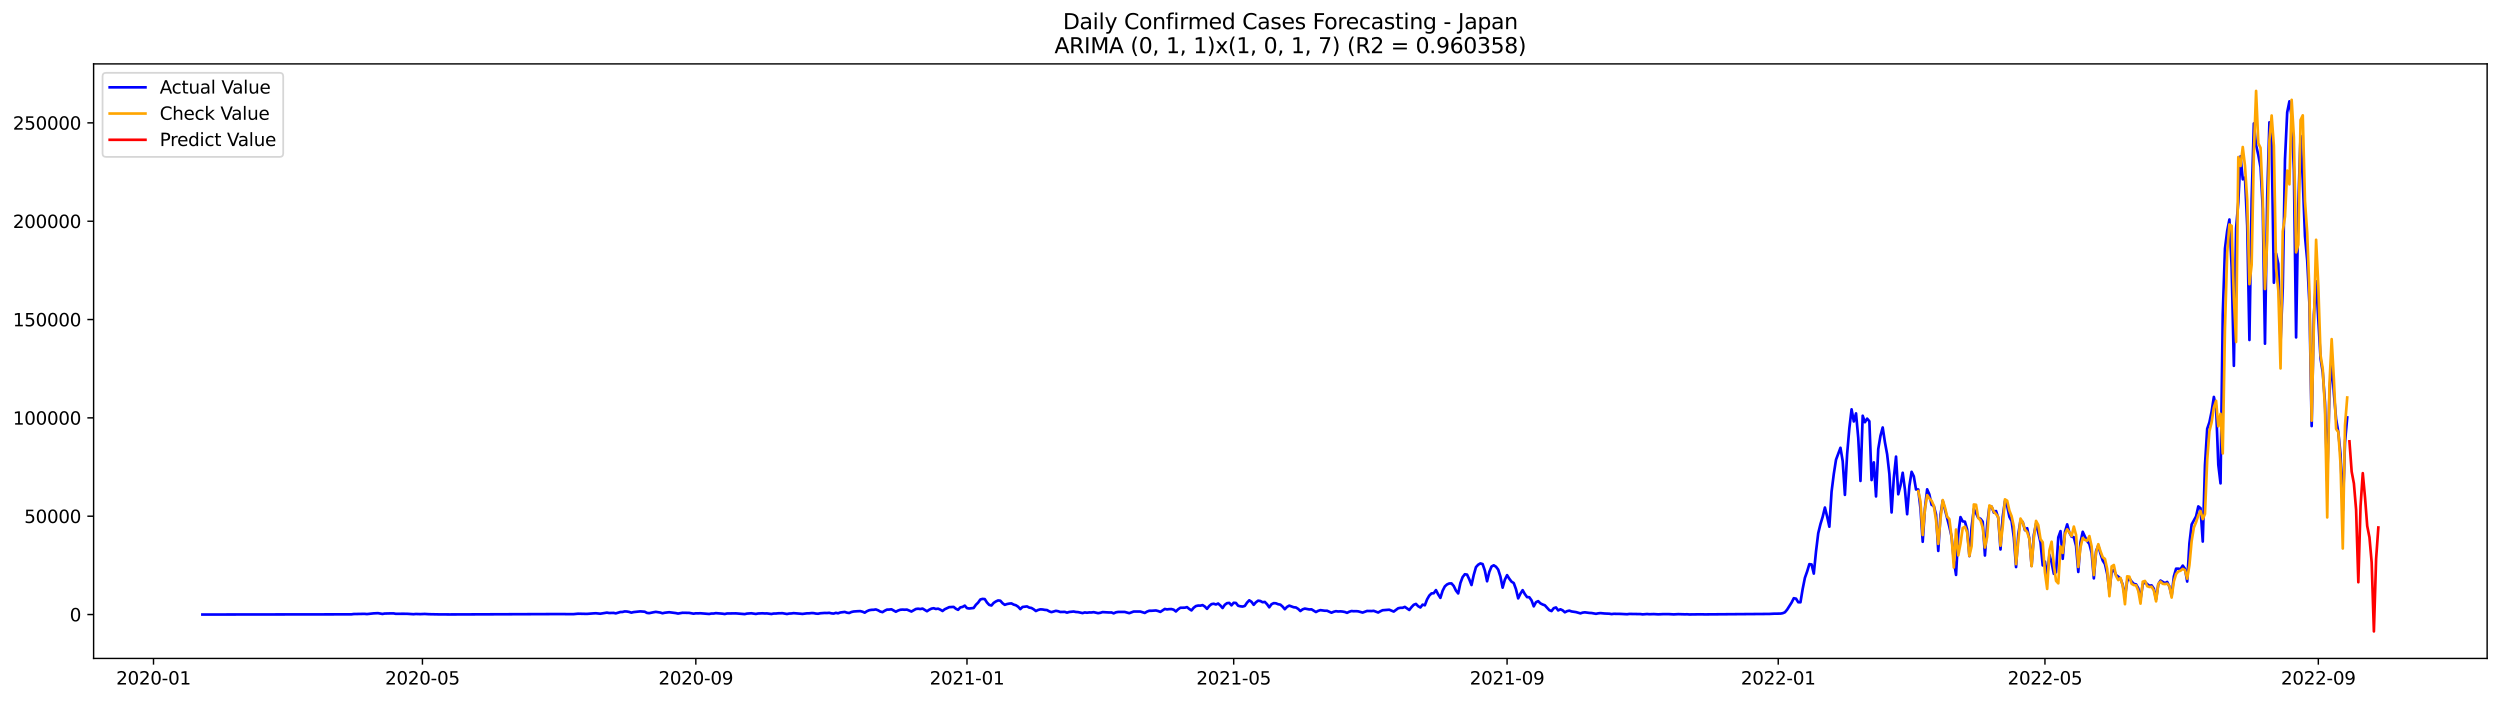 <?xml version="1.0" encoding="utf-8" standalone="no"?>
<!DOCTYPE svg PUBLIC "-//W3C//DTD SVG 1.1//EN"
  "http://www.w3.org/Graphics/SVG/1.1/DTD/svg11.dtd">
<svg xmlns:xlink="http://www.w3.org/1999/xlink" width="1398.775pt" height="392.274pt" viewBox="0 0 1398.775 392.274" xmlns="http://www.w3.org/2000/svg" version="1.1">
 <defs>
  <style type="text/css">*{stroke-linejoin: round; stroke-linecap: butt}</style>
 </defs>
 <g id="figure_1">
  <g id="patch_1">
   <path d="M 0 392.274 
L 1398.775 392.274 
L 1398.775 0 
L 0 0 
z
" style="fill: #ffffff"/>
  </g>
  <g id="axes_1">
   <g id="patch_2">
    <path d="M 52.375 368.396 
L 1391.575 368.396 
L 1391.575 35.755 
L 52.375 35.755 
z
" style="fill: #ffffff"/>
   </g>
   <g id="matplotlib.axis_1">
    <g id="xtick_1">
     <g id="line2d_1">
      <defs>
       <path id="mb66b2e46fc" d="M 0 0 
L 0 3.5 
" style="stroke: #000000; stroke-width: 0.8"/>
      </defs>
      <g>
       <use xlink:href="#mb66b2e46fc" x="85.889" y="368.396" style="stroke: #000000; stroke-width: 0.8"/>
      </g>
     </g>
     <g id="text_1">
      <!-- 2020-01 -->
      <g transform="translate(64.998 382.994)scale(0.1 -0.1)">
       <defs>
        <path id="DejaVuSans-32" d="M 1228 531 
L 3431 531 
L 3431 0 
L 469 0 
L 469 531 
Q 828 903 1448 1529 
Q 2069 2156 2228 2338 
Q 2531 2678 2651 2914 
Q 2772 3150 2772 3378 
Q 2772 3750 2511 3984 
Q 2250 4219 1831 4219 
Q 1534 4219 1204 4116 
Q 875 4013 500 3803 
L 500 4441 
Q 881 4594 1212 4672 
Q 1544 4750 1819 4750 
Q 2544 4750 2975 4387 
Q 3406 4025 3406 3419 
Q 3406 3131 3298 2873 
Q 3191 2616 2906 2266 
Q 2828 2175 2409 1742 
Q 1991 1309 1228 531 
z
" transform="scale(0.016)"/>
        <path id="DejaVuSans-30" d="M 2034 4250 
Q 1547 4250 1301 3770 
Q 1056 3291 1056 2328 
Q 1056 1369 1301 889 
Q 1547 409 2034 409 
Q 2525 409 2770 889 
Q 3016 1369 3016 2328 
Q 3016 3291 2770 3770 
Q 2525 4250 2034 4250 
z
M 2034 4750 
Q 2819 4750 3233 4129 
Q 3647 3509 3647 2328 
Q 3647 1150 3233 529 
Q 2819 -91 2034 -91 
Q 1250 -91 836 529 
Q 422 1150 422 2328 
Q 422 3509 836 4129 
Q 1250 4750 2034 4750 
z
" transform="scale(0.016)"/>
        <path id="DejaVuSans-2d" d="M 313 2009 
L 1997 2009 
L 1997 1497 
L 313 1497 
L 313 2009 
z
" transform="scale(0.016)"/>
        <path id="DejaVuSans-31" d="M 794 531 
L 1825 531 
L 1825 4091 
L 703 3866 
L 703 4441 
L 1819 4666 
L 2450 4666 
L 2450 531 
L 3481 531 
L 3481 0 
L 794 0 
L 794 531 
z
" transform="scale(0.016)"/>
       </defs>
       <use xlink:href="#DejaVuSans-32"/>
       <use xlink:href="#DejaVuSans-30" x="63.623"/>
       <use xlink:href="#DejaVuSans-32" x="127.246"/>
       <use xlink:href="#DejaVuSans-30" x="190.869"/>
       <use xlink:href="#DejaVuSans-2d" x="254.492"/>
       <use xlink:href="#DejaVuSans-30" x="290.576"/>
       <use xlink:href="#DejaVuSans-31" x="354.199"/>
      </g>
     </g>
    </g>
    <g id="xtick_2">
     <g id="line2d_2">
      <g>
       <use xlink:href="#mb66b2e46fc" x="236.361" y="368.396" style="stroke: #000000; stroke-width: 0.8"/>
      </g>
     </g>
     <g id="text_2">
      <!-- 2020-05 -->
      <g transform="translate(215.47 382.994)scale(0.1 -0.1)">
       <defs>
        <path id="DejaVuSans-35" d="M 691 4666 
L 3169 4666 
L 3169 4134 
L 1269 4134 
L 1269 2991 
Q 1406 3038 1543 3061 
Q 1681 3084 1819 3084 
Q 2600 3084 3056 2656 
Q 3513 2228 3513 1497 
Q 3513 744 3044 326 
Q 2575 -91 1722 -91 
Q 1428 -91 1123 -41 
Q 819 9 494 109 
L 494 744 
Q 775 591 1075 516 
Q 1375 441 1709 441 
Q 2250 441 2565 725 
Q 2881 1009 2881 1497 
Q 2881 1984 2565 2268 
Q 2250 2553 1709 2553 
Q 1456 2553 1204 2497 
Q 953 2441 691 2322 
L 691 4666 
z
" transform="scale(0.016)"/>
       </defs>
       <use xlink:href="#DejaVuSans-32"/>
       <use xlink:href="#DejaVuSans-30" x="63.623"/>
       <use xlink:href="#DejaVuSans-32" x="127.246"/>
       <use xlink:href="#DejaVuSans-30" x="190.869"/>
       <use xlink:href="#DejaVuSans-2d" x="254.492"/>
       <use xlink:href="#DejaVuSans-30" x="290.576"/>
       <use xlink:href="#DejaVuSans-35" x="354.199"/>
      </g>
     </g>
    </g>
    <g id="xtick_3">
     <g id="line2d_3">
      <g>
       <use xlink:href="#mb66b2e46fc" x="389.32" y="368.396" style="stroke: #000000; stroke-width: 0.8"/>
      </g>
     </g>
     <g id="text_3">
      <!-- 2020-09 -->
      <g transform="translate(368.429 382.994)scale(0.1 -0.1)">
       <defs>
        <path id="DejaVuSans-39" d="M 703 97 
L 703 672 
Q 941 559 1184 500 
Q 1428 441 1663 441 
Q 2288 441 2617 861 
Q 2947 1281 2994 2138 
Q 2813 1869 2534 1725 
Q 2256 1581 1919 1581 
Q 1219 1581 811 2004 
Q 403 2428 403 3163 
Q 403 3881 828 4315 
Q 1253 4750 1959 4750 
Q 2769 4750 3195 4129 
Q 3622 3509 3622 2328 
Q 3622 1225 3098 567 
Q 2575 -91 1691 -91 
Q 1453 -91 1209 -44 
Q 966 3 703 97 
z
M 1959 2075 
Q 2384 2075 2632 2365 
Q 2881 2656 2881 3163 
Q 2881 3666 2632 3958 
Q 2384 4250 1959 4250 
Q 1534 4250 1286 3958 
Q 1038 3666 1038 3163 
Q 1038 2656 1286 2365 
Q 1534 2075 1959 2075 
z
" transform="scale(0.016)"/>
       </defs>
       <use xlink:href="#DejaVuSans-32"/>
       <use xlink:href="#DejaVuSans-30" x="63.623"/>
       <use xlink:href="#DejaVuSans-32" x="127.246"/>
       <use xlink:href="#DejaVuSans-30" x="190.869"/>
       <use xlink:href="#DejaVuSans-2d" x="254.492"/>
       <use xlink:href="#DejaVuSans-30" x="290.576"/>
       <use xlink:href="#DejaVuSans-39" x="354.199"/>
      </g>
     </g>
    </g>
    <g id="xtick_4">
     <g id="line2d_4">
      <g>
       <use xlink:href="#mb66b2e46fc" x="541.036" y="368.396" style="stroke: #000000; stroke-width: 0.8"/>
      </g>
     </g>
     <g id="text_4">
      <!-- 2021-01 -->
      <g transform="translate(520.144 382.994)scale(0.1 -0.1)">
       <use xlink:href="#DejaVuSans-32"/>
       <use xlink:href="#DejaVuSans-30" x="63.623"/>
       <use xlink:href="#DejaVuSans-32" x="127.246"/>
       <use xlink:href="#DejaVuSans-31" x="190.869"/>
       <use xlink:href="#DejaVuSans-2d" x="254.492"/>
       <use xlink:href="#DejaVuSans-30" x="290.576"/>
       <use xlink:href="#DejaVuSans-31" x="354.199"/>
      </g>
     </g>
    </g>
    <g id="xtick_5">
     <g id="line2d_5">
      <g>
       <use xlink:href="#mb66b2e46fc" x="690.264" y="368.396" style="stroke: #000000; stroke-width: 0.8"/>
      </g>
     </g>
     <g id="text_5">
      <!-- 2021-05 -->
      <g transform="translate(669.373 382.994)scale(0.1 -0.1)">
       <use xlink:href="#DejaVuSans-32"/>
       <use xlink:href="#DejaVuSans-30" x="63.623"/>
       <use xlink:href="#DejaVuSans-32" x="127.246"/>
       <use xlink:href="#DejaVuSans-31" x="190.869"/>
       <use xlink:href="#DejaVuSans-2d" x="254.492"/>
       <use xlink:href="#DejaVuSans-30" x="290.576"/>
       <use xlink:href="#DejaVuSans-35" x="354.199"/>
      </g>
     </g>
    </g>
    <g id="xtick_6">
     <g id="line2d_6">
      <g>
       <use xlink:href="#mb66b2e46fc" x="843.223" y="368.396" style="stroke: #000000; stroke-width: 0.8"/>
      </g>
     </g>
     <g id="text_6">
      <!-- 2021-09 -->
      <g transform="translate(822.332 382.994)scale(0.1 -0.1)">
       <use xlink:href="#DejaVuSans-32"/>
       <use xlink:href="#DejaVuSans-30" x="63.623"/>
       <use xlink:href="#DejaVuSans-32" x="127.246"/>
       <use xlink:href="#DejaVuSans-31" x="190.869"/>
       <use xlink:href="#DejaVuSans-2d" x="254.492"/>
       <use xlink:href="#DejaVuSans-30" x="290.576"/>
       <use xlink:href="#DejaVuSans-39" x="354.199"/>
      </g>
     </g>
    </g>
    <g id="xtick_7">
     <g id="line2d_7">
      <g>
       <use xlink:href="#mb66b2e46fc" x="994.939" y="368.396" style="stroke: #000000; stroke-width: 0.8"/>
      </g>
     </g>
     <g id="text_7">
      <!-- 2022-01 -->
      <g transform="translate(974.047 382.994)scale(0.1 -0.1)">
       <use xlink:href="#DejaVuSans-32"/>
       <use xlink:href="#DejaVuSans-30" x="63.623"/>
       <use xlink:href="#DejaVuSans-32" x="127.246"/>
       <use xlink:href="#DejaVuSans-32" x="190.869"/>
       <use xlink:href="#DejaVuSans-2d" x="254.492"/>
       <use xlink:href="#DejaVuSans-30" x="290.576"/>
       <use xlink:href="#DejaVuSans-31" x="354.199"/>
      </g>
     </g>
    </g>
    <g id="xtick_8">
     <g id="line2d_8">
      <g>
       <use xlink:href="#mb66b2e46fc" x="1144.167" y="368.396" style="stroke: #000000; stroke-width: 0.8"/>
      </g>
     </g>
     <g id="text_8">
      <!-- 2022-05 -->
      <g transform="translate(1123.275 382.994)scale(0.1 -0.1)">
       <use xlink:href="#DejaVuSans-32"/>
       <use xlink:href="#DejaVuSans-30" x="63.623"/>
       <use xlink:href="#DejaVuSans-32" x="127.246"/>
       <use xlink:href="#DejaVuSans-32" x="190.869"/>
       <use xlink:href="#DejaVuSans-2d" x="254.492"/>
       <use xlink:href="#DejaVuSans-30" x="290.576"/>
       <use xlink:href="#DejaVuSans-35" x="354.199"/>
      </g>
     </g>
    </g>
    <g id="xtick_9">
     <g id="line2d_9">
      <g>
       <use xlink:href="#mb66b2e46fc" x="1297.126" y="368.396" style="stroke: #000000; stroke-width: 0.8"/>
      </g>
     </g>
     <g id="text_9">
      <!-- 2022-09 -->
      <g transform="translate(1276.234 382.994)scale(0.1 -0.1)">
       <use xlink:href="#DejaVuSans-32"/>
       <use xlink:href="#DejaVuSans-30" x="63.623"/>
       <use xlink:href="#DejaVuSans-32" x="127.246"/>
       <use xlink:href="#DejaVuSans-32" x="190.869"/>
       <use xlink:href="#DejaVuSans-2d" x="254.492"/>
       <use xlink:href="#DejaVuSans-30" x="290.576"/>
       <use xlink:href="#DejaVuSans-39" x="354.199"/>
      </g>
     </g>
    </g>
   </g>
   <g id="matplotlib.axis_2">
    <g id="ytick_1">
     <g id="line2d_10">
      <defs>
       <path id="m56efd029bc" d="M 0 0 
L -3.5 0 
" style="stroke: #000000; stroke-width: 0.8"/>
      </defs>
      <g>
       <use xlink:href="#m56efd029bc" x="52.375" y="343.841" style="stroke: #000000; stroke-width: 0.8"/>
      </g>
     </g>
     <g id="text_10">
      <!-- 0 -->
      <g transform="translate(39.013 347.64)scale(0.1 -0.1)">
       <use xlink:href="#DejaVuSans-30"/>
      </g>
     </g>
    </g>
    <g id="ytick_2">
     <g id="line2d_11">
      <g>
       <use xlink:href="#m56efd029bc" x="52.375" y="288.824" style="stroke: #000000; stroke-width: 0.8"/>
      </g>
     </g>
     <g id="text_11">
      <!-- 50000 -->
      <g transform="translate(13.562 292.623)scale(0.1 -0.1)">
       <use xlink:href="#DejaVuSans-35"/>
       <use xlink:href="#DejaVuSans-30" x="63.623"/>
       <use xlink:href="#DejaVuSans-30" x="127.246"/>
       <use xlink:href="#DejaVuSans-30" x="190.869"/>
       <use xlink:href="#DejaVuSans-30" x="254.492"/>
      </g>
     </g>
    </g>
    <g id="ytick_3">
     <g id="line2d_12">
      <g>
       <use xlink:href="#m56efd029bc" x="52.375" y="233.806" style="stroke: #000000; stroke-width: 0.8"/>
      </g>
     </g>
     <g id="text_12">
      <!-- 100000 -->
      <g transform="translate(7.2 237.605)scale(0.1 -0.1)">
       <use xlink:href="#DejaVuSans-31"/>
       <use xlink:href="#DejaVuSans-30" x="63.623"/>
       <use xlink:href="#DejaVuSans-30" x="127.246"/>
       <use xlink:href="#DejaVuSans-30" x="190.869"/>
       <use xlink:href="#DejaVuSans-30" x="254.492"/>
       <use xlink:href="#DejaVuSans-30" x="318.115"/>
      </g>
     </g>
    </g>
    <g id="ytick_4">
     <g id="line2d_13">
      <g>
       <use xlink:href="#m56efd029bc" x="52.375" y="178.788" style="stroke: #000000; stroke-width: 0.8"/>
      </g>
     </g>
     <g id="text_13">
      <!-- 150000 -->
      <g transform="translate(7.2 182.587)scale(0.1 -0.1)">
       <use xlink:href="#DejaVuSans-31"/>
       <use xlink:href="#DejaVuSans-35" x="63.623"/>
       <use xlink:href="#DejaVuSans-30" x="127.246"/>
       <use xlink:href="#DejaVuSans-30" x="190.869"/>
       <use xlink:href="#DejaVuSans-30" x="254.492"/>
       <use xlink:href="#DejaVuSans-30" x="318.115"/>
      </g>
     </g>
    </g>
    <g id="ytick_5">
     <g id="line2d_14">
      <g>
       <use xlink:href="#m56efd029bc" x="52.375" y="123.771" style="stroke: #000000; stroke-width: 0.8"/>
      </g>
     </g>
     <g id="text_14">
      <!-- 200000 -->
      <g transform="translate(7.2 127.57)scale(0.1 -0.1)">
       <use xlink:href="#DejaVuSans-32"/>
       <use xlink:href="#DejaVuSans-30" x="63.623"/>
       <use xlink:href="#DejaVuSans-30" x="127.246"/>
       <use xlink:href="#DejaVuSans-30" x="190.869"/>
       <use xlink:href="#DejaVuSans-30" x="254.492"/>
       <use xlink:href="#DejaVuSans-30" x="318.115"/>
      </g>
     </g>
    </g>
    <g id="ytick_6">
     <g id="line2d_15">
      <g>
       <use xlink:href="#m56efd029bc" x="52.375" y="68.753" style="stroke: #000000; stroke-width: 0.8"/>
      </g>
     </g>
     <g id="text_15">
      <!-- 250000 -->
      <g transform="translate(7.2 72.552)scale(0.1 -0.1)">
       <use xlink:href="#DejaVuSans-32"/>
       <use xlink:href="#DejaVuSans-35" x="63.623"/>
       <use xlink:href="#DejaVuSans-30" x="127.246"/>
       <use xlink:href="#DejaVuSans-30" x="190.869"/>
       <use xlink:href="#DejaVuSans-30" x="254.492"/>
       <use xlink:href="#DejaVuSans-30" x="318.115"/>
      </g>
     </g>
    </g>
   </g>
   <g id="line2d_16">
    <path d="M 113.248 343.841 
L 190.349 343.735 
L 196.567 343.738 
L 197.81 343.562 
L 204.028 343.455 
L 205.272 343.584 
L 209.003 343.188 
L 211.49 343.07 
L 213.977 343.511 
L 215.22 343.287 
L 217.708 343.222 
L 220.195 343.192 
L 221.438 343.439 
L 225.169 343.406 
L 227.656 343.418 
L 231.387 343.653 
L 232.63 343.529 
L 235.118 343.612 
L 237.605 343.508 
L 240.092 343.656 
L 245.066 343.746 
L 247.553 343.765 
L 251.284 343.786 
L 253.771 343.784 
L 314.706 343.566 
L 317.193 343.612 
L 320.924 343.613 
L 323.411 343.368 
L 328.385 343.475 
L 332.116 343.184 
L 333.36 343.114 
L 335.847 343.381 
L 339.577 342.762 
L 340.821 342.984 
L 343.308 342.918 
L 344.552 343.181 
L 347.039 342.444 
L 348.282 342.402 
L 349.526 342.096 
L 350.77 342.153 
L 352.013 342.377 
L 353.257 342.779 
L 354.5 342.47 
L 358.231 342.075 
L 360.718 342.256 
L 361.962 342.919 
L 363.205 343.074 
L 365.692 342.552 
L 366.936 342.349 
L 369.423 342.722 
L 370.667 343.129 
L 371.91 342.833 
L 374.397 342.545 
L 378.128 343.023 
L 379.372 343.299 
L 381.859 342.848 
L 385.589 342.913 
L 388.077 343.362 
L 389.32 343.145 
L 390.564 343.19 
L 391.807 343.118 
L 396.782 343.521 
L 398.025 343.281 
L 399.269 343.282 
L 400.512 343.058 
L 404.243 343.358 
L 405.487 343.549 
L 406.73 343.257 
L 411.704 343.185 
L 416.679 343.6 
L 417.922 343.311 
L 420.409 343.138 
L 422.897 343.509 
L 424.14 343.261 
L 426.627 343.145 
L 427.871 343.245 
L 429.114 343.21 
L 431.602 343.534 
L 432.845 343.291 
L 434.089 343.284 
L 435.332 343.151 
L 437.819 343.095 
L 440.307 343.535 
L 441.55 343.293 
L 442.794 343.234 
L 444.037 343.062 
L 447.768 343.368 
L 449.011 343.494 
L 451.499 343.165 
L 452.742 343.163 
L 453.986 343.021 
L 455.229 343.042 
L 456.473 343.299 
L 457.716 343.39 
L 458.96 343.13 
L 461.447 342.952 
L 462.691 342.99 
L 463.934 342.876 
L 465.178 343.167 
L 466.421 343.305 
L 467.665 342.889 
L 468.909 343.155 
L 470.152 342.688 
L 472.639 342.374 
L 473.883 342.796 
L 475.126 342.983 
L 476.37 342.43 
L 477.614 342.142 
L 480.101 341.966 
L 481.344 341.932 
L 482.588 342.258 
L 483.831 342.796 
L 485.075 341.971 
L 486.319 341.427 
L 487.562 341.217 
L 488.806 341.177 
L 490.049 340.989 
L 491.293 341.466 
L 492.536 342.171 
L 493.78 342.489 
L 495.024 341.704 
L 496.267 341.09 
L 497.511 341.056 
L 498.754 340.898 
L 501.241 342.261 
L 502.485 341.604 
L 503.729 341.165 
L 504.972 341.072 
L 506.216 341.143 
L 507.459 341.082 
L 509.946 342.157 
L 512.434 340.749 
L 513.677 340.574 
L 514.921 340.766 
L 516.164 340.499 
L 518.651 341.992 
L 519.895 341.172 
L 521.139 340.545 
L 522.382 340.31 
L 523.626 340.72 
L 524.869 340.552 
L 526.113 341.1 
L 527.356 341.849 
L 528.6 340.877 
L 531.087 339.719 
L 533.574 339.566 
L 534.818 340.602 
L 536.061 341.204 
L 537.305 339.85 
L 538.548 339.582 
L 539.792 338.854 
L 541.036 340.259 
L 542.279 340.462 
L 544.766 340.163 
L 546.01 338.396 
L 547.253 337.185 
L 548.497 335.432 
L 549.741 335.086 
L 550.984 335.199 
L 552.228 337.12 
L 553.471 338.443 
L 554.715 338.783 
L 555.958 337.33 
L 557.202 336.517 
L 558.446 335.948 
L 559.689 336.093 
L 560.933 337.503 
L 562.176 338.409 
L 563.42 337.971 
L 564.663 337.721 
L 565.907 337.609 
L 567.151 338.277 
L 568.394 338.641 
L 569.638 339.451 
L 570.881 340.801 
L 572.125 339.602 
L 574.612 339.296 
L 575.856 339.948 
L 577.099 340.164 
L 578.343 340.9 
L 579.586 341.868 
L 580.83 341.284 
L 582.073 340.943 
L 583.317 341.005 
L 584.561 341.233 
L 585.804 341.336 
L 587.048 342.048 
L 588.291 342.502 
L 590.778 341.766 
L 592.022 341.982 
L 593.266 342.411 
L 595.753 342.343 
L 596.996 342.779 
L 598.24 342.402 
L 600.727 342.151 
L 601.971 342.41 
L 603.214 342.485 
L 605.701 343.027 
L 606.945 342.652 
L 608.188 342.828 
L 609.432 342.657 
L 610.676 342.681 
L 611.919 342.507 
L 614.406 343.073 
L 615.65 342.864 
L 616.893 342.474 
L 620.624 342.694 
L 621.868 342.663 
L 623.111 343.181 
L 624.355 342.601 
L 625.598 342.396 
L 629.329 342.39 
L 631.816 343.077 
L 634.303 342.154 
L 638.034 342.173 
L 640.521 342.943 
L 641.765 342.191 
L 643.008 341.732 
L 644.252 341.734 
L 646.739 341.562 
L 647.983 341.88 
L 649.226 342.361 
L 651.713 340.713 
L 652.957 340.975 
L 654.2 340.811 
L 655.444 340.791 
L 656.688 341.127 
L 657.931 342.113 
L 659.175 340.908 
L 660.418 340.047 
L 662.905 340.003 
L 664.149 339.698 
L 665.393 340.721 
L 666.636 341.526 
L 667.88 340.043 
L 669.123 339.102 
L 670.367 338.814 
L 671.61 338.863 
L 672.854 338.567 
L 674.098 339.347 
L 675.341 340.647 
L 676.585 339.055 
L 677.828 338.025 
L 679.072 337.798 
L 680.315 338.225 
L 681.559 337.685 
L 682.803 338.781 
L 684.046 340.195 
L 685.29 338.382 
L 686.533 337.478 
L 687.777 337.335 
L 689.02 338.687 
L 690.264 337.258 
L 691.508 337.36 
L 692.751 338.929 
L 693.995 339.231 
L 695.238 339.374 
L 696.482 339.033 
L 697.725 337.184 
L 698.969 335.877 
L 700.213 336.707 
L 701.456 338.406 
L 702.7 336.981 
L 703.943 336.083 
L 705.187 336.277 
L 706.43 336.951 
L 707.674 336.78 
L 708.918 338.058 
L 710.161 339.795 
L 711.405 338.093 
L 712.648 337.469 
L 713.892 337.556 
L 715.135 338.07 
L 716.379 338.301 
L 717.623 339.397 
L 718.866 340.858 
L 720.11 339.559 
L 721.353 338.853 
L 723.84 339.767 
L 725.084 339.888 
L 726.327 340.679 
L 727.571 341.871 
L 728.815 340.937 
L 730.058 340.503 
L 732.545 340.989 
L 733.789 340.925 
L 736.276 342.433 
L 737.52 341.771 
L 738.763 341.379 
L 741.25 341.713 
L 742.494 341.705 
L 744.981 342.815 
L 746.225 342.282 
L 747.468 341.963 
L 748.712 342.136 
L 749.955 342.059 
L 751.199 342.171 
L 752.442 342.404 
L 753.686 342.886 
L 754.93 342.262 
L 756.173 341.883 
L 757.417 341.999 
L 758.66 341.96 
L 759.904 342.047 
L 762.391 342.74 
L 764.878 341.839 
L 767.365 341.888 
L 768.609 341.775 
L 771.096 342.709 
L 772.34 342.006 
L 773.583 341.433 
L 777.314 341.137 
L 779.801 342.185 
L 782.288 340.329 
L 783.532 340.08 
L 784.775 340.064 
L 786.019 339.565 
L 788.506 341.28 
L 789.75 339.705 
L 790.993 338.396 
L 792.237 337.9 
L 793.48 339.182 
L 794.724 339.887 
L 795.967 338.297 
L 797.211 338.66 
L 798.455 335.402 
L 799.698 333.247 
L 800.942 332.01 
L 802.185 331.923 
L 803.429 330.173 
L 804.672 332.565 
L 805.916 334.512 
L 807.16 330.526 
L 808.403 328.093 
L 809.647 326.987 
L 810.89 326.448 
L 812.134 326.433 
L 813.377 327.858 
L 814.621 330.441 
L 815.864 332.031 
L 817.108 326.205 
L 818.352 322.897 
L 819.595 321.288 
L 820.839 321.501 
L 822.082 324.158 
L 823.326 327.328 
L 824.569 321.719 
L 825.813 317.327 
L 827.057 315.957 
L 828.3 315.241 
L 829.544 315.604 
L 830.787 319.254 
L 832.031 325.219 
L 833.274 319.998 
L 834.518 316.981 
L 835.762 316.291 
L 837.005 317.082 
L 838.249 318.688 
L 839.492 322.564 
L 840.736 328.795 
L 841.979 324.344 
L 843.223 321.803 
L 844.467 323.797 
L 845.71 325.442 
L 846.954 326.22 
L 848.197 329.639 
L 849.441 334.792 
L 850.684 332.17 
L 851.928 330.21 
L 853.172 332.402 
L 854.415 334.093 
L 855.659 334.156 
L 856.902 335.904 
L 858.146 339.249 
L 859.389 336.932 
L 860.633 336.349 
L 861.877 337.579 
L 863.12 338.215 
L 864.364 338.67 
L 866.851 341.397 
L 868.094 341.894 
L 869.338 340.273 
L 870.582 339.879 
L 871.825 341.536 
L 873.069 340.903 
L 874.312 341.491 
L 875.556 342.578 
L 876.799 341.946 
L 878.043 341.659 
L 879.287 342.108 
L 881.774 342.474 
L 884.261 343.182 
L 885.504 342.764 
L 886.748 342.603 
L 889.235 342.931 
L 890.479 342.99 
L 892.966 343.435 
L 894.209 343.173 
L 895.453 343.037 
L 897.94 343.272 
L 900.427 343.37 
L 901.671 343.588 
L 902.914 343.433 
L 906.645 343.485 
L 910.376 343.675 
L 911.619 343.5 
L 917.837 343.59 
L 919.081 343.749 
L 921.568 343.551 
L 922.811 343.667 
L 925.299 343.588 
L 927.786 343.731 
L 930.273 343.626 
L 934.004 343.628 
L 936.491 343.76 
L 938.978 343.622 
L 942.709 343.727 
L 943.952 343.693 
L 945.196 343.793 
L 947.683 343.761 
L 951.414 343.709 
L 953.901 343.758 
L 989.964 343.497 
L 992.451 343.366 
L 996.182 343.316 
L 997.426 343.102 
L 998.669 342.577 
L 999.913 341.101 
L 1002.4 337.162 
L 1003.643 334.706 
L 1004.887 334.96 
L 1006.131 336.948 
L 1007.374 336.981 
L 1008.618 329.488 
L 1009.861 323.29 
L 1011.105 319.766 
L 1012.348 315.649 
L 1013.592 315.805 
L 1014.836 320.929 
L 1016.079 308.534 
L 1017.323 298.32 
L 1018.566 293.228 
L 1019.81 289.139 
L 1021.053 283.97 
L 1022.297 289.003 
L 1023.541 294.696 
L 1024.784 275.081 
L 1026.028 265.18 
L 1027.271 257.204 
L 1029.758 250.537 
L 1031.002 258.01 
L 1032.246 276.876 
L 1033.489 254.06 
L 1034.733 239.56 
L 1035.976 229.025 
L 1037.22 235.812 
L 1038.463 231.303 
L 1039.707 245.01 
L 1040.951 269.084 
L 1042.194 232.613 
L 1043.438 236.228 
L 1044.681 234.242 
L 1045.925 235.678 
L 1047.168 268.591 
L 1048.412 258.696 
L 1049.656 277.762 
L 1050.899 251.238 
L 1052.143 243.836 
L 1053.386 239.181 
L 1054.63 247.408 
L 1055.873 254.191 
L 1057.117 265.173 
L 1058.361 286.723 
L 1059.604 267.425 
L 1060.848 255.481 
L 1062.091 276.552 
L 1063.335 271.666 
L 1064.578 264.516 
L 1065.822 273.833 
L 1067.066 287.706 
L 1068.309 271.913 
L 1069.553 263.99 
L 1070.796 266.522 
L 1072.04 273.893 
L 1073.283 273.869 
L 1074.527 284.536 
L 1075.771 303.126 
L 1077.014 284.49 
L 1078.258 273.78 
L 1079.501 276.65 
L 1080.745 282.428 
L 1081.988 283.073 
L 1083.232 287.878 
L 1084.476 308.235 
L 1085.719 288.059 
L 1086.963 280.217 
L 1090.693 294.773 
L 1091.937 300.311 
L 1093.18 313.509 
L 1094.424 321.667 
L 1095.668 298.806 
L 1096.911 289.319 
L 1098.155 291.721 
L 1099.398 291.878 
L 1100.642 296.284 
L 1101.885 311.139 
L 1103.129 295.024 
L 1104.373 284.852 
L 1105.616 287.115 
L 1106.86 289.769 
L 1108.103 290.26 
L 1109.347 291.887 
L 1110.59 310.812 
L 1111.834 293.685 
L 1113.078 283.585 
L 1114.321 283.455 
L 1115.565 286.795 
L 1116.808 285.931 
L 1118.052 289.871 
L 1119.295 307.424 
L 1120.539 289.176 
L 1121.783 280.388 
L 1123.026 283.101 
L 1124.27 289.157 
L 1125.513 291.548 
L 1126.757 300.702 
L 1128 317.277 
L 1129.244 298.918 
L 1130.488 291.212 
L 1131.731 292.065 
L 1132.975 296.638 
L 1134.218 295.545 
L 1135.462 301.485 
L 1136.705 316.593 
L 1137.949 299.352 
L 1139.193 293.003 
L 1140.436 297.988 
L 1141.68 303.562 
L 1142.923 316.356 
L 1144.167 314.264 
L 1145.41 322.651 
L 1146.654 310.361 
L 1147.898 314.777 
L 1149.141 321.051 
L 1150.385 320.139 
L 1151.628 300.677 
L 1152.872 297.18 
L 1154.115 312.643 
L 1155.359 297.637 
L 1156.603 293.391 
L 1157.846 298.014 
L 1159.09 300.3 
L 1160.333 300.564 
L 1161.577 305.448 
L 1162.82 319.993 
L 1164.064 303.354 
L 1165.308 297.552 
L 1166.551 300.3 
L 1167.795 302.751 
L 1169.038 304.396 
L 1170.282 309.357 
L 1171.525 323.605 
L 1172.769 308.311 
L 1174.013 305.219 
L 1175.256 309.827 
L 1176.5 313.634 
L 1177.743 315.611 
L 1178.987 321.066 
L 1180.23 330.574 
L 1181.474 319.849 
L 1182.718 318.909 
L 1183.961 321.74 
L 1185.205 322.652 
L 1186.448 323.775 
L 1187.692 327.233 
L 1188.935 333.852 
L 1190.179 325.112 
L 1191.422 323.601 
L 1192.666 325.369 
L 1193.91 326.693 
L 1195.153 326.964 
L 1196.397 329.117 
L 1197.64 335.102 
L 1198.884 326.99 
L 1200.127 325.637 
L 1201.371 326.801 
L 1202.615 327.684 
L 1203.858 327.532 
L 1205.102 329.382 
L 1206.345 335.283 
L 1207.589 326.932 
L 1208.832 324.846 
L 1211.32 326.294 
L 1212.563 325.605 
L 1213.807 328.21 
L 1215.05 333.328 
L 1216.294 322.533 
L 1217.537 318.177 
L 1218.781 318.176 
L 1220.025 318.396 
L 1221.268 316.47 
L 1222.512 318.238 
L 1223.755 325.372 
L 1224.999 304.048 
L 1226.242 293.452 
L 1228.73 288.904 
L 1229.973 283.339 
L 1231.217 284.356 
L 1232.46 303.003 
L 1233.704 260.239 
L 1234.947 239.91 
L 1236.191 236.274 
L 1237.435 230.204 
L 1238.678 222.09 
L 1239.922 227.712 
L 1241.165 260.049 
L 1242.409 270.456 
L 1243.652 176.075 
L 1244.896 139.004 
L 1246.14 129.173 
L 1247.383 122.813 
L 1248.627 149.638 
L 1249.87 204.687 
L 1251.114 127.774 
L 1252.357 113.207 
L 1253.601 87.462 
L 1254.845 100.335 
L 1256.088 99.31 
L 1257.332 126.339 
L 1258.575 190.222 
L 1259.819 111.779 
L 1261.062 69.074 
L 1262.306 81.241 
L 1263.55 86.738 
L 1264.793 93.533 
L 1266.037 116.705 
L 1267.28 192.298 
L 1268.524 110.09 
L 1269.767 68.436 
L 1271.011 79.636 
L 1272.255 158.192 
L 1273.498 141.898 
L 1274.742 147.657 
L 1275.985 191.47 
L 1277.229 161.08 
L 1278.472 89.262 
L 1279.716 62.781 
L 1280.959 56.706 
L 1282.203 65.241 
L 1283.447 95.065 
L 1284.69 188.779 
L 1285.934 114.471 
L 1287.177 76.035 
L 1288.421 100.831 
L 1289.664 132.238 
L 1290.908 145.712 
L 1292.152 170.254 
L 1293.395 238.395 
L 1294.639 176.052 
L 1295.882 157.341 
L 1298.369 200.595 
L 1299.613 208.457 
L 1300.857 225.257 
L 1302.1 269.059 
L 1303.344 220.473 
L 1304.587 201.085 
L 1305.831 220.222 
L 1307.074 234.456 
L 1308.318 241.84 
L 1309.562 254.195 
L 1310.805 285.703 
L 1312.049 247.532 
L 1313.292 233.554 
L 1313.292 233.554 
" clip-path="url(#pa5bace6329)" style="fill: none; stroke: #0000ff; stroke-width: 1.5; stroke-linecap: square"/>
   </g>
   <g id="line2d_17">
    <path d="M 1073.283 274.782 
L 1074.527 280.523 
L 1075.771 299.353 
L 1077.014 285.036 
L 1078.258 277.029 
L 1079.501 278.858 
L 1080.745 280.193 
L 1081.988 283.025 
L 1083.232 291.11 
L 1084.476 304.291 
L 1085.719 290.519 
L 1086.963 279.79 
L 1088.206 283.832 
L 1089.45 289.073 
L 1090.693 290.444 
L 1091.937 300.49 
L 1093.18 317.497 
L 1094.424 296.282 
L 1095.668 310.746 
L 1096.911 304.235 
L 1098.155 295.404 
L 1099.398 294.722 
L 1100.642 297.86 
L 1101.885 311.086 
L 1103.129 305.609 
L 1104.373 282.248 
L 1105.616 282.421 
L 1106.86 289.797 
L 1108.103 291.154 
L 1109.347 295.198 
L 1110.59 306.314 
L 1111.834 300.359 
L 1113.078 282.806 
L 1114.321 283.396 
L 1115.565 286.283 
L 1116.808 287.658 
L 1118.052 289.336 
L 1119.295 305.317 
L 1120.539 294.563 
L 1121.783 279.391 
L 1123.026 280.162 
L 1124.27 285.667 
L 1125.513 288.831 
L 1126.757 294.59 
L 1128 315.633 
L 1130.488 290.144 
L 1131.731 292.218 
L 1132.975 296.243 
L 1134.218 297.689 
L 1135.462 301.553 
L 1136.705 316.819 
L 1137.949 301.123 
L 1139.193 291.448 
L 1140.436 293.772 
L 1141.68 301.621 
L 1142.923 303.411 
L 1144.167 320.347 
L 1145.41 329.505 
L 1146.654 307.953 
L 1147.898 303.111 
L 1149.141 316.042 
L 1150.385 325.018 
L 1151.628 326.386 
L 1152.872 305.734 
L 1154.115 309.35 
L 1155.359 298.872 
L 1156.603 296.148 
L 1157.846 297.855 
L 1159.09 299.945 
L 1160.333 294.627 
L 1161.577 299.308 
L 1162.82 317.209 
L 1164.064 306.2 
L 1165.308 300.994 
L 1166.551 302.119 
L 1167.795 302.527 
L 1169.038 299.946 
L 1170.282 305.723 
L 1171.525 321.725 
L 1172.769 309.162 
L 1174.013 304.478 
L 1175.256 308.468 
L 1176.5 311.768 
L 1177.743 312.702 
L 1178.987 318.394 
L 1180.23 333.575 
L 1181.474 316.923 
L 1182.718 316.115 
L 1183.961 322.308 
L 1185.205 324.561 
L 1186.448 323.387 
L 1187.692 327.733 
L 1188.935 338.06 
L 1190.179 322.454 
L 1191.422 322.641 
L 1192.666 326.647 
L 1193.91 327.338 
L 1195.153 327.523 
L 1196.397 330.607 
L 1197.64 337.735 
L 1198.884 325.467 
L 1200.127 325.039 
L 1201.371 327.965 
L 1202.615 328.456 
L 1203.858 328.282 
L 1205.102 330.405 
L 1206.345 336.467 
L 1207.589 326.752 
L 1208.832 325.408 
L 1210.076 326.659 
L 1211.32 326.817 
L 1212.563 326.55 
L 1213.807 327.961 
L 1215.05 334.346 
L 1216.294 325.33 
L 1217.537 321.185 
L 1218.781 319.73 
L 1220.025 319.306 
L 1221.268 318.303 
L 1222.512 318.987 
L 1223.755 323.744 
L 1224.999 316.265 
L 1226.242 302.751 
L 1227.486 295.19 
L 1228.73 292.165 
L 1229.973 288.35 
L 1231.217 285.902 
L 1232.46 290.456 
L 1233.704 287.548 
L 1234.947 257.473 
L 1236.191 241.315 
L 1237.435 236.226 
L 1238.678 228.006 
L 1239.922 224.258 
L 1241.165 238.512 
L 1242.409 231.517 
L 1243.652 253.695 
L 1244.896 183.519 
L 1246.14 141.399 
L 1247.383 125.591 
L 1248.627 126.362 
L 1249.87 166.767 
L 1251.114 191.333 
L 1252.357 87.888 
L 1253.601 92.865 
L 1254.845 82.262 
L 1256.088 92.751 
L 1257.332 111.932 
L 1258.575 158.995 
L 1259.819 148.195 
L 1261.062 85.344 
L 1262.306 50.876 
L 1263.55 80.197 
L 1264.793 82.723 
L 1266.037 110.976 
L 1267.28 161.716 
L 1268.524 134.526 
L 1269.767 78.463 
L 1271.011 64.622 
L 1272.255 81.583 
L 1273.498 150.229 
L 1274.742 162.711 
L 1275.985 206.134 
L 1277.229 129.398 
L 1278.472 121.189 
L 1279.716 95.461 
L 1280.959 103.14 
L 1282.203 55.869 
L 1283.447 76.809 
L 1284.69 141.187 
L 1285.934 136.862 
L 1287.177 67.153 
L 1288.421 64.538 
L 1289.664 112.473 
L 1290.908 130.262 
L 1292.152 163.451 
L 1293.395 235.382 
L 1294.639 181.715 
L 1295.882 134.162 
L 1297.126 160.053 
L 1298.369 198.725 
L 1299.613 206.495 
L 1300.857 229.065 
L 1302.1 289.508 
L 1303.344 215.246 
L 1304.587 189.749 
L 1305.831 212.05 
L 1307.074 240.022 
L 1308.318 241.729 
L 1309.562 259.91 
L 1310.805 306.888 
L 1312.049 238.026 
L 1313.292 222.409 
L 1313.292 222.409 
" clip-path="url(#pa5bace6329)" style="fill: none; stroke: #ffa500; stroke-width: 1.5; stroke-linecap: square"/>
   </g>
   <g id="line2d_18">
    <path d="M 1314.536 246.94 
L 1315.779 263.87 
L 1317.023 270.5 
L 1318.267 285.214 
L 1319.51 325.761 
L 1320.754 283.193 
L 1321.997 264.741 
L 1323.241 278.188 
L 1324.484 294.316 
L 1325.728 300.631 
L 1326.972 314.649 
L 1328.215 353.276 
L 1329.459 312.723 
L 1330.702 295.146 
" clip-path="url(#pa5bace6329)" style="fill: none; stroke: #ff0000; stroke-width: 1.5; stroke-linecap: square"/>
   </g>
   <g id="patch_3">
    <path d="M 52.375 368.396 
L 52.375 35.755 
" style="fill: none; stroke: #000000; stroke-width: 0.8; stroke-linejoin: miter; stroke-linecap: square"/>
   </g>
   <g id="patch_4">
    <path d="M 1391.575 368.396 
L 1391.575 35.755 
" style="fill: none; stroke: #000000; stroke-width: 0.8; stroke-linejoin: miter; stroke-linecap: square"/>
   </g>
   <g id="patch_5">
    <path d="M 52.375 368.396 
L 1391.575 368.396 
" style="fill: none; stroke: #000000; stroke-width: 0.8; stroke-linejoin: miter; stroke-linecap: square"/>
   </g>
   <g id="patch_6">
    <path d="M 52.375 35.755 
L 1391.575 35.755 
" style="fill: none; stroke: #000000; stroke-width: 0.8; stroke-linejoin: miter; stroke-linecap: square"/>
   </g>
   <g id="text_16">
    <!-- Daily Confirmed Cases Forecasting - Japan -->
    <g transform="translate(594.739 16.318)scale(0.12 -0.12)">
     <defs>
      <path id="DejaVuSans-44" d="M 1259 4147 
L 1259 519 
L 2022 519 
Q 2988 519 3436 956 
Q 3884 1394 3884 2338 
Q 3884 3275 3436 3711 
Q 2988 4147 2022 4147 
L 1259 4147 
z
M 628 4666 
L 1925 4666 
Q 3281 4666 3915 4102 
Q 4550 3538 4550 2338 
Q 4550 1131 3912 565 
Q 3275 0 1925 0 
L 628 0 
L 628 4666 
z
" transform="scale(0.016)"/>
      <path id="DejaVuSans-61" d="M 2194 1759 
Q 1497 1759 1228 1600 
Q 959 1441 959 1056 
Q 959 750 1161 570 
Q 1363 391 1709 391 
Q 2188 391 2477 730 
Q 2766 1069 2766 1631 
L 2766 1759 
L 2194 1759 
z
M 3341 1997 
L 3341 0 
L 2766 0 
L 2766 531 
Q 2569 213 2275 61 
Q 1981 -91 1556 -91 
Q 1019 -91 701 211 
Q 384 513 384 1019 
Q 384 1609 779 1909 
Q 1175 2209 1959 2209 
L 2766 2209 
L 2766 2266 
Q 2766 2663 2505 2880 
Q 2244 3097 1772 3097 
Q 1472 3097 1187 3025 
Q 903 2953 641 2809 
L 641 3341 
Q 956 3463 1253 3523 
Q 1550 3584 1831 3584 
Q 2591 3584 2966 3190 
Q 3341 2797 3341 1997 
z
" transform="scale(0.016)"/>
      <path id="DejaVuSans-69" d="M 603 3500 
L 1178 3500 
L 1178 0 
L 603 0 
L 603 3500 
z
M 603 4863 
L 1178 4863 
L 1178 4134 
L 603 4134 
L 603 4863 
z
" transform="scale(0.016)"/>
      <path id="DejaVuSans-6c" d="M 603 4863 
L 1178 4863 
L 1178 0 
L 603 0 
L 603 4863 
z
" transform="scale(0.016)"/>
      <path id="DejaVuSans-79" d="M 2059 -325 
Q 1816 -950 1584 -1140 
Q 1353 -1331 966 -1331 
L 506 -1331 
L 506 -850 
L 844 -850 
Q 1081 -850 1212 -737 
Q 1344 -625 1503 -206 
L 1606 56 
L 191 3500 
L 800 3500 
L 1894 763 
L 2988 3500 
L 3597 3500 
L 2059 -325 
z
" transform="scale(0.016)"/>
      <path id="DejaVuSans-20" transform="scale(0.016)"/>
      <path id="DejaVuSans-43" d="M 4122 4306 
L 4122 3641 
Q 3803 3938 3442 4084 
Q 3081 4231 2675 4231 
Q 1875 4231 1450 3742 
Q 1025 3253 1025 2328 
Q 1025 1406 1450 917 
Q 1875 428 2675 428 
Q 3081 428 3442 575 
Q 3803 722 4122 1019 
L 4122 359 
Q 3791 134 3420 21 
Q 3050 -91 2638 -91 
Q 1578 -91 968 557 
Q 359 1206 359 2328 
Q 359 3453 968 4101 
Q 1578 4750 2638 4750 
Q 3056 4750 3426 4639 
Q 3797 4528 4122 4306 
z
" transform="scale(0.016)"/>
      <path id="DejaVuSans-6f" d="M 1959 3097 
Q 1497 3097 1228 2736 
Q 959 2375 959 1747 
Q 959 1119 1226 758 
Q 1494 397 1959 397 
Q 2419 397 2687 759 
Q 2956 1122 2956 1747 
Q 2956 2369 2687 2733 
Q 2419 3097 1959 3097 
z
M 1959 3584 
Q 2709 3584 3137 3096 
Q 3566 2609 3566 1747 
Q 3566 888 3137 398 
Q 2709 -91 1959 -91 
Q 1206 -91 779 398 
Q 353 888 353 1747 
Q 353 2609 779 3096 
Q 1206 3584 1959 3584 
z
" transform="scale(0.016)"/>
      <path id="DejaVuSans-6e" d="M 3513 2113 
L 3513 0 
L 2938 0 
L 2938 2094 
Q 2938 2591 2744 2837 
Q 2550 3084 2163 3084 
Q 1697 3084 1428 2787 
Q 1159 2491 1159 1978 
L 1159 0 
L 581 0 
L 581 3500 
L 1159 3500 
L 1159 2956 
Q 1366 3272 1645 3428 
Q 1925 3584 2291 3584 
Q 2894 3584 3203 3211 
Q 3513 2838 3513 2113 
z
" transform="scale(0.016)"/>
      <path id="DejaVuSans-66" d="M 2375 4863 
L 2375 4384 
L 1825 4384 
Q 1516 4384 1395 4259 
Q 1275 4134 1275 3809 
L 1275 3500 
L 2222 3500 
L 2222 3053 
L 1275 3053 
L 1275 0 
L 697 0 
L 697 3053 
L 147 3053 
L 147 3500 
L 697 3500 
L 697 3744 
Q 697 4328 969 4595 
Q 1241 4863 1831 4863 
L 2375 4863 
z
" transform="scale(0.016)"/>
      <path id="DejaVuSans-72" d="M 2631 2963 
Q 2534 3019 2420 3045 
Q 2306 3072 2169 3072 
Q 1681 3072 1420 2755 
Q 1159 2438 1159 1844 
L 1159 0 
L 581 0 
L 581 3500 
L 1159 3500 
L 1159 2956 
Q 1341 3275 1631 3429 
Q 1922 3584 2338 3584 
Q 2397 3584 2469 3576 
Q 2541 3569 2628 3553 
L 2631 2963 
z
" transform="scale(0.016)"/>
      <path id="DejaVuSans-6d" d="M 3328 2828 
Q 3544 3216 3844 3400 
Q 4144 3584 4550 3584 
Q 5097 3584 5394 3201 
Q 5691 2819 5691 2113 
L 5691 0 
L 5113 0 
L 5113 2094 
Q 5113 2597 4934 2840 
Q 4756 3084 4391 3084 
Q 3944 3084 3684 2787 
Q 3425 2491 3425 1978 
L 3425 0 
L 2847 0 
L 2847 2094 
Q 2847 2600 2669 2842 
Q 2491 3084 2119 3084 
Q 1678 3084 1418 2786 
Q 1159 2488 1159 1978 
L 1159 0 
L 581 0 
L 581 3500 
L 1159 3500 
L 1159 2956 
Q 1356 3278 1631 3431 
Q 1906 3584 2284 3584 
Q 2666 3584 2933 3390 
Q 3200 3197 3328 2828 
z
" transform="scale(0.016)"/>
      <path id="DejaVuSans-65" d="M 3597 1894 
L 3597 1613 
L 953 1613 
Q 991 1019 1311 708 
Q 1631 397 2203 397 
Q 2534 397 2845 478 
Q 3156 559 3463 722 
L 3463 178 
Q 3153 47 2828 -22 
Q 2503 -91 2169 -91 
Q 1331 -91 842 396 
Q 353 884 353 1716 
Q 353 2575 817 3079 
Q 1281 3584 2069 3584 
Q 2775 3584 3186 3129 
Q 3597 2675 3597 1894 
z
M 3022 2063 
Q 3016 2534 2758 2815 
Q 2500 3097 2075 3097 
Q 1594 3097 1305 2825 
Q 1016 2553 972 2059 
L 3022 2063 
z
" transform="scale(0.016)"/>
      <path id="DejaVuSans-64" d="M 2906 2969 
L 2906 4863 
L 3481 4863 
L 3481 0 
L 2906 0 
L 2906 525 
Q 2725 213 2448 61 
Q 2172 -91 1784 -91 
Q 1150 -91 751 415 
Q 353 922 353 1747 
Q 353 2572 751 3078 
Q 1150 3584 1784 3584 
Q 2172 3584 2448 3432 
Q 2725 3281 2906 2969 
z
M 947 1747 
Q 947 1113 1208 752 
Q 1469 391 1925 391 
Q 2381 391 2643 752 
Q 2906 1113 2906 1747 
Q 2906 2381 2643 2742 
Q 2381 3103 1925 3103 
Q 1469 3103 1208 2742 
Q 947 2381 947 1747 
z
" transform="scale(0.016)"/>
      <path id="DejaVuSans-73" d="M 2834 3397 
L 2834 2853 
Q 2591 2978 2328 3040 
Q 2066 3103 1784 3103 
Q 1356 3103 1142 2972 
Q 928 2841 928 2578 
Q 928 2378 1081 2264 
Q 1234 2150 1697 2047 
L 1894 2003 
Q 2506 1872 2764 1633 
Q 3022 1394 3022 966 
Q 3022 478 2636 193 
Q 2250 -91 1575 -91 
Q 1294 -91 989 -36 
Q 684 19 347 128 
L 347 722 
Q 666 556 975 473 
Q 1284 391 1588 391 
Q 1994 391 2212 530 
Q 2431 669 2431 922 
Q 2431 1156 2273 1281 
Q 2116 1406 1581 1522 
L 1381 1569 
Q 847 1681 609 1914 
Q 372 2147 372 2553 
Q 372 3047 722 3315 
Q 1072 3584 1716 3584 
Q 2034 3584 2315 3537 
Q 2597 3491 2834 3397 
z
" transform="scale(0.016)"/>
      <path id="DejaVuSans-46" d="M 628 4666 
L 3309 4666 
L 3309 4134 
L 1259 4134 
L 1259 2759 
L 3109 2759 
L 3109 2228 
L 1259 2228 
L 1259 0 
L 628 0 
L 628 4666 
z
" transform="scale(0.016)"/>
      <path id="DejaVuSans-63" d="M 3122 3366 
L 3122 2828 
Q 2878 2963 2633 3030 
Q 2388 3097 2138 3097 
Q 1578 3097 1268 2742 
Q 959 2388 959 1747 
Q 959 1106 1268 751 
Q 1578 397 2138 397 
Q 2388 397 2633 464 
Q 2878 531 3122 666 
L 3122 134 
Q 2881 22 2623 -34 
Q 2366 -91 2075 -91 
Q 1284 -91 818 406 
Q 353 903 353 1747 
Q 353 2603 823 3093 
Q 1294 3584 2113 3584 
Q 2378 3584 2631 3529 
Q 2884 3475 3122 3366 
z
" transform="scale(0.016)"/>
      <path id="DejaVuSans-74" d="M 1172 4494 
L 1172 3500 
L 2356 3500 
L 2356 3053 
L 1172 3053 
L 1172 1153 
Q 1172 725 1289 603 
Q 1406 481 1766 481 
L 2356 481 
L 2356 0 
L 1766 0 
Q 1100 0 847 248 
Q 594 497 594 1153 
L 594 3053 
L 172 3053 
L 172 3500 
L 594 3500 
L 594 4494 
L 1172 4494 
z
" transform="scale(0.016)"/>
      <path id="DejaVuSans-67" d="M 2906 1791 
Q 2906 2416 2648 2759 
Q 2391 3103 1925 3103 
Q 1463 3103 1205 2759 
Q 947 2416 947 1791 
Q 947 1169 1205 825 
Q 1463 481 1925 481 
Q 2391 481 2648 825 
Q 2906 1169 2906 1791 
z
M 3481 434 
Q 3481 -459 3084 -895 
Q 2688 -1331 1869 -1331 
Q 1566 -1331 1297 -1286 
Q 1028 -1241 775 -1147 
L 775 -588 
Q 1028 -725 1275 -790 
Q 1522 -856 1778 -856 
Q 2344 -856 2625 -561 
Q 2906 -266 2906 331 
L 2906 616 
Q 2728 306 2450 153 
Q 2172 0 1784 0 
Q 1141 0 747 490 
Q 353 981 353 1791 
Q 353 2603 747 3093 
Q 1141 3584 1784 3584 
Q 2172 3584 2450 3431 
Q 2728 3278 2906 2969 
L 2906 3500 
L 3481 3500 
L 3481 434 
z
" transform="scale(0.016)"/>
      <path id="DejaVuSans-4a" d="M 628 4666 
L 1259 4666 
L 1259 325 
Q 1259 -519 939 -900 
Q 619 -1281 -91 -1281 
L -331 -1281 
L -331 -750 
L -134 -750 
Q 284 -750 456 -515 
Q 628 -281 628 325 
L 628 4666 
z
" transform="scale(0.016)"/>
      <path id="DejaVuSans-70" d="M 1159 525 
L 1159 -1331 
L 581 -1331 
L 581 3500 
L 1159 3500 
L 1159 2969 
Q 1341 3281 1617 3432 
Q 1894 3584 2278 3584 
Q 2916 3584 3314 3078 
Q 3713 2572 3713 1747 
Q 3713 922 3314 415 
Q 2916 -91 2278 -91 
Q 1894 -91 1617 61 
Q 1341 213 1159 525 
z
M 3116 1747 
Q 3116 2381 2855 2742 
Q 2594 3103 2138 3103 
Q 1681 3103 1420 2742 
Q 1159 2381 1159 1747 
Q 1159 1113 1420 752 
Q 1681 391 2138 391 
Q 2594 391 2855 752 
Q 3116 1113 3116 1747 
z
" transform="scale(0.016)"/>
     </defs>
     <use xlink:href="#DejaVuSans-44"/>
     <use xlink:href="#DejaVuSans-61" x="77.002"/>
     <use xlink:href="#DejaVuSans-69" x="138.281"/>
     <use xlink:href="#DejaVuSans-6c" x="166.064"/>
     <use xlink:href="#DejaVuSans-79" x="193.848"/>
     <use xlink:href="#DejaVuSans-20" x="253.027"/>
     <use xlink:href="#DejaVuSans-43" x="284.814"/>
     <use xlink:href="#DejaVuSans-6f" x="354.639"/>
     <use xlink:href="#DejaVuSans-6e" x="415.82"/>
     <use xlink:href="#DejaVuSans-66" x="479.199"/>
     <use xlink:href="#DejaVuSans-69" x="514.404"/>
     <use xlink:href="#DejaVuSans-72" x="542.188"/>
     <use xlink:href="#DejaVuSans-6d" x="581.551"/>
     <use xlink:href="#DejaVuSans-65" x="678.963"/>
     <use xlink:href="#DejaVuSans-64" x="740.486"/>
     <use xlink:href="#DejaVuSans-20" x="803.963"/>
     <use xlink:href="#DejaVuSans-43" x="835.75"/>
     <use xlink:href="#DejaVuSans-61" x="905.574"/>
     <use xlink:href="#DejaVuSans-73" x="966.854"/>
     <use xlink:href="#DejaVuSans-65" x="1018.953"/>
     <use xlink:href="#DejaVuSans-73" x="1080.477"/>
     <use xlink:href="#DejaVuSans-20" x="1132.576"/>
     <use xlink:href="#DejaVuSans-46" x="1164.363"/>
     <use xlink:href="#DejaVuSans-6f" x="1218.258"/>
     <use xlink:href="#DejaVuSans-72" x="1279.439"/>
     <use xlink:href="#DejaVuSans-65" x="1318.303"/>
     <use xlink:href="#DejaVuSans-63" x="1379.826"/>
     <use xlink:href="#DejaVuSans-61" x="1434.807"/>
     <use xlink:href="#DejaVuSans-73" x="1496.086"/>
     <use xlink:href="#DejaVuSans-74" x="1548.186"/>
     <use xlink:href="#DejaVuSans-69" x="1587.395"/>
     <use xlink:href="#DejaVuSans-6e" x="1615.178"/>
     <use xlink:href="#DejaVuSans-67" x="1678.557"/>
     <use xlink:href="#DejaVuSans-20" x="1742.033"/>
     <use xlink:href="#DejaVuSans-2d" x="1773.82"/>
     <use xlink:href="#DejaVuSans-20" x="1809.904"/>
     <use xlink:href="#DejaVuSans-4a" x="1841.691"/>
     <use xlink:href="#DejaVuSans-61" x="1871.184"/>
     <use xlink:href="#DejaVuSans-70" x="1932.463"/>
     <use xlink:href="#DejaVuSans-61" x="1995.939"/>
     <use xlink:href="#DejaVuSans-6e" x="2057.219"/>
    </g>
    <!-- ARIMA (0, 1, 1)x(1, 0, 1, 7) (R2 = 0.960358) -->
    <g transform="translate(589.991 29.756)scale(0.12 -0.12)">
     <defs>
      <path id="DejaVuSans-41" d="M 2188 4044 
L 1331 1722 
L 3047 1722 
L 2188 4044 
z
M 1831 4666 
L 2547 4666 
L 4325 0 
L 3669 0 
L 3244 1197 
L 1141 1197 
L 716 0 
L 50 0 
L 1831 4666 
z
" transform="scale(0.016)"/>
      <path id="DejaVuSans-52" d="M 2841 2188 
Q 3044 2119 3236 1894 
Q 3428 1669 3622 1275 
L 4263 0 
L 3584 0 
L 2988 1197 
Q 2756 1666 2539 1819 
Q 2322 1972 1947 1972 
L 1259 1972 
L 1259 0 
L 628 0 
L 628 4666 
L 2053 4666 
Q 2853 4666 3247 4331 
Q 3641 3997 3641 3322 
Q 3641 2881 3436 2590 
Q 3231 2300 2841 2188 
z
M 1259 4147 
L 1259 2491 
L 2053 2491 
Q 2509 2491 2742 2702 
Q 2975 2913 2975 3322 
Q 2975 3731 2742 3939 
Q 2509 4147 2053 4147 
L 1259 4147 
z
" transform="scale(0.016)"/>
      <path id="DejaVuSans-49" d="M 628 4666 
L 1259 4666 
L 1259 0 
L 628 0 
L 628 4666 
z
" transform="scale(0.016)"/>
      <path id="DejaVuSans-4d" d="M 628 4666 
L 1569 4666 
L 2759 1491 
L 3956 4666 
L 4897 4666 
L 4897 0 
L 4281 0 
L 4281 4097 
L 3078 897 
L 2444 897 
L 1241 4097 
L 1241 0 
L 628 0 
L 628 4666 
z
" transform="scale(0.016)"/>
      <path id="DejaVuSans-28" d="M 1984 4856 
Q 1566 4138 1362 3434 
Q 1159 2731 1159 2009 
Q 1159 1288 1364 580 
Q 1569 -128 1984 -844 
L 1484 -844 
Q 1016 -109 783 600 
Q 550 1309 550 2009 
Q 550 2706 781 3412 
Q 1013 4119 1484 4856 
L 1984 4856 
z
" transform="scale(0.016)"/>
      <path id="DejaVuSans-2c" d="M 750 794 
L 1409 794 
L 1409 256 
L 897 -744 
L 494 -744 
L 750 256 
L 750 794 
z
" transform="scale(0.016)"/>
      <path id="DejaVuSans-29" d="M 513 4856 
L 1013 4856 
Q 1481 4119 1714 3412 
Q 1947 2706 1947 2009 
Q 1947 1309 1714 600 
Q 1481 -109 1013 -844 
L 513 -844 
Q 928 -128 1133 580 
Q 1338 1288 1338 2009 
Q 1338 2731 1133 3434 
Q 928 4138 513 4856 
z
" transform="scale(0.016)"/>
      <path id="DejaVuSans-78" d="M 3513 3500 
L 2247 1797 
L 3578 0 
L 2900 0 
L 1881 1375 
L 863 0 
L 184 0 
L 1544 1831 
L 300 3500 
L 978 3500 
L 1906 2253 
L 2834 3500 
L 3513 3500 
z
" transform="scale(0.016)"/>
      <path id="DejaVuSans-37" d="M 525 4666 
L 3525 4666 
L 3525 4397 
L 1831 0 
L 1172 0 
L 2766 4134 
L 525 4134 
L 525 4666 
z
" transform="scale(0.016)"/>
      <path id="DejaVuSans-3d" d="M 678 2906 
L 4684 2906 
L 4684 2381 
L 678 2381 
L 678 2906 
z
M 678 1631 
L 4684 1631 
L 4684 1100 
L 678 1100 
L 678 1631 
z
" transform="scale(0.016)"/>
      <path id="DejaVuSans-2e" d="M 684 794 
L 1344 794 
L 1344 0 
L 684 0 
L 684 794 
z
" transform="scale(0.016)"/>
      <path id="DejaVuSans-36" d="M 2113 2584 
Q 1688 2584 1439 2293 
Q 1191 2003 1191 1497 
Q 1191 994 1439 701 
Q 1688 409 2113 409 
Q 2538 409 2786 701 
Q 3034 994 3034 1497 
Q 3034 2003 2786 2293 
Q 2538 2584 2113 2584 
z
M 3366 4563 
L 3366 3988 
Q 3128 4100 2886 4159 
Q 2644 4219 2406 4219 
Q 1781 4219 1451 3797 
Q 1122 3375 1075 2522 
Q 1259 2794 1537 2939 
Q 1816 3084 2150 3084 
Q 2853 3084 3261 2657 
Q 3669 2231 3669 1497 
Q 3669 778 3244 343 
Q 2819 -91 2113 -91 
Q 1303 -91 875 529 
Q 447 1150 447 2328 
Q 447 3434 972 4092 
Q 1497 4750 2381 4750 
Q 2619 4750 2861 4703 
Q 3103 4656 3366 4563 
z
" transform="scale(0.016)"/>
      <path id="DejaVuSans-33" d="M 2597 2516 
Q 3050 2419 3304 2112 
Q 3559 1806 3559 1356 
Q 3559 666 3084 287 
Q 2609 -91 1734 -91 
Q 1441 -91 1130 -33 
Q 819 25 488 141 
L 488 750 
Q 750 597 1062 519 
Q 1375 441 1716 441 
Q 2309 441 2620 675 
Q 2931 909 2931 1356 
Q 2931 1769 2642 2001 
Q 2353 2234 1838 2234 
L 1294 2234 
L 1294 2753 
L 1863 2753 
Q 2328 2753 2575 2939 
Q 2822 3125 2822 3475 
Q 2822 3834 2567 4026 
Q 2313 4219 1838 4219 
Q 1578 4219 1281 4162 
Q 984 4106 628 3988 
L 628 4550 
Q 988 4650 1302 4700 
Q 1616 4750 1894 4750 
Q 2613 4750 3031 4423 
Q 3450 4097 3450 3541 
Q 3450 3153 3228 2886 
Q 3006 2619 2597 2516 
z
" transform="scale(0.016)"/>
      <path id="DejaVuSans-38" d="M 2034 2216 
Q 1584 2216 1326 1975 
Q 1069 1734 1069 1313 
Q 1069 891 1326 650 
Q 1584 409 2034 409 
Q 2484 409 2743 651 
Q 3003 894 3003 1313 
Q 3003 1734 2745 1975 
Q 2488 2216 2034 2216 
z
M 1403 2484 
Q 997 2584 770 2862 
Q 544 3141 544 3541 
Q 544 4100 942 4425 
Q 1341 4750 2034 4750 
Q 2731 4750 3128 4425 
Q 3525 4100 3525 3541 
Q 3525 3141 3298 2862 
Q 3072 2584 2669 2484 
Q 3125 2378 3379 2068 
Q 3634 1759 3634 1313 
Q 3634 634 3220 271 
Q 2806 -91 2034 -91 
Q 1263 -91 848 271 
Q 434 634 434 1313 
Q 434 1759 690 2068 
Q 947 2378 1403 2484 
z
M 1172 3481 
Q 1172 3119 1398 2916 
Q 1625 2713 2034 2713 
Q 2441 2713 2670 2916 
Q 2900 3119 2900 3481 
Q 2900 3844 2670 4047 
Q 2441 4250 2034 4250 
Q 1625 4250 1398 4047 
Q 1172 3844 1172 3481 
z
" transform="scale(0.016)"/>
     </defs>
     <use xlink:href="#DejaVuSans-41"/>
     <use xlink:href="#DejaVuSans-52" x="68.408"/>
     <use xlink:href="#DejaVuSans-49" x="137.891"/>
     <use xlink:href="#DejaVuSans-4d" x="167.383"/>
     <use xlink:href="#DejaVuSans-41" x="253.662"/>
     <use xlink:href="#DejaVuSans-20" x="322.07"/>
     <use xlink:href="#DejaVuSans-28" x="353.857"/>
     <use xlink:href="#DejaVuSans-30" x="392.871"/>
     <use xlink:href="#DejaVuSans-2c" x="456.494"/>
     <use xlink:href="#DejaVuSans-20" x="488.281"/>
     <use xlink:href="#DejaVuSans-31" x="520.068"/>
     <use xlink:href="#DejaVuSans-2c" x="583.691"/>
     <use xlink:href="#DejaVuSans-20" x="615.479"/>
     <use xlink:href="#DejaVuSans-31" x="647.266"/>
     <use xlink:href="#DejaVuSans-29" x="710.889"/>
     <use xlink:href="#DejaVuSans-78" x="749.902"/>
     <use xlink:href="#DejaVuSans-28" x="809.082"/>
     <use xlink:href="#DejaVuSans-31" x="848.096"/>
     <use xlink:href="#DejaVuSans-2c" x="911.719"/>
     <use xlink:href="#DejaVuSans-20" x="943.506"/>
     <use xlink:href="#DejaVuSans-30" x="975.293"/>
     <use xlink:href="#DejaVuSans-2c" x="1038.916"/>
     <use xlink:href="#DejaVuSans-20" x="1070.703"/>
     <use xlink:href="#DejaVuSans-31" x="1102.49"/>
     <use xlink:href="#DejaVuSans-2c" x="1166.113"/>
     <use xlink:href="#DejaVuSans-20" x="1197.9"/>
     <use xlink:href="#DejaVuSans-37" x="1229.688"/>
     <use xlink:href="#DejaVuSans-29" x="1293.311"/>
     <use xlink:href="#DejaVuSans-20" x="1332.324"/>
     <use xlink:href="#DejaVuSans-28" x="1364.111"/>
     <use xlink:href="#DejaVuSans-52" x="1403.125"/>
     <use xlink:href="#DejaVuSans-32" x="1472.607"/>
     <use xlink:href="#DejaVuSans-20" x="1536.23"/>
     <use xlink:href="#DejaVuSans-3d" x="1568.018"/>
     <use xlink:href="#DejaVuSans-20" x="1651.807"/>
     <use xlink:href="#DejaVuSans-30" x="1683.594"/>
     <use xlink:href="#DejaVuSans-2e" x="1747.217"/>
     <use xlink:href="#DejaVuSans-39" x="1779.004"/>
     <use xlink:href="#DejaVuSans-36" x="1842.627"/>
     <use xlink:href="#DejaVuSans-30" x="1906.25"/>
     <use xlink:href="#DejaVuSans-33" x="1969.873"/>
     <use xlink:href="#DejaVuSans-35" x="2033.496"/>
     <use xlink:href="#DejaVuSans-38" x="2097.119"/>
     <use xlink:href="#DejaVuSans-29" x="2160.742"/>
    </g>
   </g>
   <g id="legend_1">
    <g id="patch_7">
     <path d="M 59.375 87.79 
L 156.455 87.79 
Q 158.455 87.79 158.455 85.79 
L 158.455 42.755 
Q 158.455 40.755 156.455 40.755 
L 59.375 40.755 
Q 57.375 40.755 57.375 42.755 
L 57.375 85.79 
Q 57.375 87.79 59.375 87.79 
z
" style="fill: #ffffff; opacity: 0.8; stroke: #cccccc; stroke-linejoin: miter"/>
    </g>
    <g id="line2d_19">
     <path d="M 61.375 48.854 
L 71.375 48.854 
L 81.375 48.854 
" style="fill: none; stroke: #0000ff; stroke-width: 1.5; stroke-linecap: square"/>
    </g>
    <g id="text_17">
     <!-- Actual Value -->
     <g transform="translate(89.375 52.354)scale(0.1 -0.1)">
      <defs>
       <path id="DejaVuSans-75" d="M 544 1381 
L 544 3500 
L 1119 3500 
L 1119 1403 
Q 1119 906 1312 657 
Q 1506 409 1894 409 
Q 2359 409 2629 706 
Q 2900 1003 2900 1516 
L 2900 3500 
L 3475 3500 
L 3475 0 
L 2900 0 
L 2900 538 
Q 2691 219 2414 64 
Q 2138 -91 1772 -91 
Q 1169 -91 856 284 
Q 544 659 544 1381 
z
M 1991 3584 
L 1991 3584 
z
" transform="scale(0.016)"/>
       <path id="DejaVuSans-56" d="M 1831 0 
L 50 4666 
L 709 4666 
L 2188 738 
L 3669 4666 
L 4325 4666 
L 2547 0 
L 1831 0 
z
" transform="scale(0.016)"/>
      </defs>
      <use xlink:href="#DejaVuSans-41"/>
      <use xlink:href="#DejaVuSans-63" x="66.658"/>
      <use xlink:href="#DejaVuSans-74" x="121.639"/>
      <use xlink:href="#DejaVuSans-75" x="160.848"/>
      <use xlink:href="#DejaVuSans-61" x="224.227"/>
      <use xlink:href="#DejaVuSans-6c" x="285.506"/>
      <use xlink:href="#DejaVuSans-20" x="313.289"/>
      <use xlink:href="#DejaVuSans-56" x="345.076"/>
      <use xlink:href="#DejaVuSans-61" x="405.734"/>
      <use xlink:href="#DejaVuSans-6c" x="467.014"/>
      <use xlink:href="#DejaVuSans-75" x="494.797"/>
      <use xlink:href="#DejaVuSans-65" x="558.176"/>
     </g>
    </g>
    <g id="line2d_20">
     <path d="M 61.375 63.532 
L 71.375 63.532 
L 81.375 63.532 
" style="fill: none; stroke: #ffa500; stroke-width: 1.5; stroke-linecap: square"/>
    </g>
    <g id="text_18">
     <!-- Check Value -->
     <g transform="translate(89.375 67.032)scale(0.1 -0.1)">
      <defs>
       <path id="DejaVuSans-68" d="M 3513 2113 
L 3513 0 
L 2938 0 
L 2938 2094 
Q 2938 2591 2744 2837 
Q 2550 3084 2163 3084 
Q 1697 3084 1428 2787 
Q 1159 2491 1159 1978 
L 1159 0 
L 581 0 
L 581 4863 
L 1159 4863 
L 1159 2956 
Q 1366 3272 1645 3428 
Q 1925 3584 2291 3584 
Q 2894 3584 3203 3211 
Q 3513 2838 3513 2113 
z
" transform="scale(0.016)"/>
       <path id="DejaVuSans-6b" d="M 581 4863 
L 1159 4863 
L 1159 1991 
L 2875 3500 
L 3609 3500 
L 1753 1863 
L 3688 0 
L 2938 0 
L 1159 1709 
L 1159 0 
L 581 0 
L 581 4863 
z
" transform="scale(0.016)"/>
      </defs>
      <use xlink:href="#DejaVuSans-43"/>
      <use xlink:href="#DejaVuSans-68" x="69.824"/>
      <use xlink:href="#DejaVuSans-65" x="133.203"/>
      <use xlink:href="#DejaVuSans-63" x="194.727"/>
      <use xlink:href="#DejaVuSans-6b" x="249.707"/>
      <use xlink:href="#DejaVuSans-20" x="307.617"/>
      <use xlink:href="#DejaVuSans-56" x="339.404"/>
      <use xlink:href="#DejaVuSans-61" x="400.062"/>
      <use xlink:href="#DejaVuSans-6c" x="461.342"/>
      <use xlink:href="#DejaVuSans-75" x="489.125"/>
      <use xlink:href="#DejaVuSans-65" x="552.504"/>
     </g>
    </g>
    <g id="line2d_21">
     <path d="M 61.375 78.21 
L 71.375 78.21 
L 81.375 78.21 
" style="fill: none; stroke: #ff0000; stroke-width: 1.5; stroke-linecap: square"/>
    </g>
    <g id="text_19">
     <!-- Predict Value -->
     <g transform="translate(89.375 81.71)scale(0.1 -0.1)">
      <defs>
       <path id="DejaVuSans-50" d="M 1259 4147 
L 1259 2394 
L 2053 2394 
Q 2494 2394 2734 2622 
Q 2975 2850 2975 3272 
Q 2975 3691 2734 3919 
Q 2494 4147 2053 4147 
L 1259 4147 
z
M 628 4666 
L 2053 4666 
Q 2838 4666 3239 4311 
Q 3641 3956 3641 3272 
Q 3641 2581 3239 2228 
Q 2838 1875 2053 1875 
L 1259 1875 
L 1259 0 
L 628 0 
L 628 4666 
z
" transform="scale(0.016)"/>
      </defs>
      <use xlink:href="#DejaVuSans-50"/>
      <use xlink:href="#DejaVuSans-72" x="58.553"/>
      <use xlink:href="#DejaVuSans-65" x="97.416"/>
      <use xlink:href="#DejaVuSans-64" x="158.939"/>
      <use xlink:href="#DejaVuSans-69" x="222.416"/>
      <use xlink:href="#DejaVuSans-63" x="250.199"/>
      <use xlink:href="#DejaVuSans-74" x="305.18"/>
      <use xlink:href="#DejaVuSans-20" x="344.389"/>
      <use xlink:href="#DejaVuSans-56" x="376.176"/>
      <use xlink:href="#DejaVuSans-61" x="436.834"/>
      <use xlink:href="#DejaVuSans-6c" x="498.113"/>
      <use xlink:href="#DejaVuSans-75" x="525.896"/>
      <use xlink:href="#DejaVuSans-65" x="589.275"/>
     </g>
    </g>
   </g>
  </g>
 </g>
 <defs>
  <clipPath id="pa5bace6329">
   <rect x="52.375" y="35.755" width="1339.2" height="332.64"/>
  </clipPath>
 </defs>
</svg>
